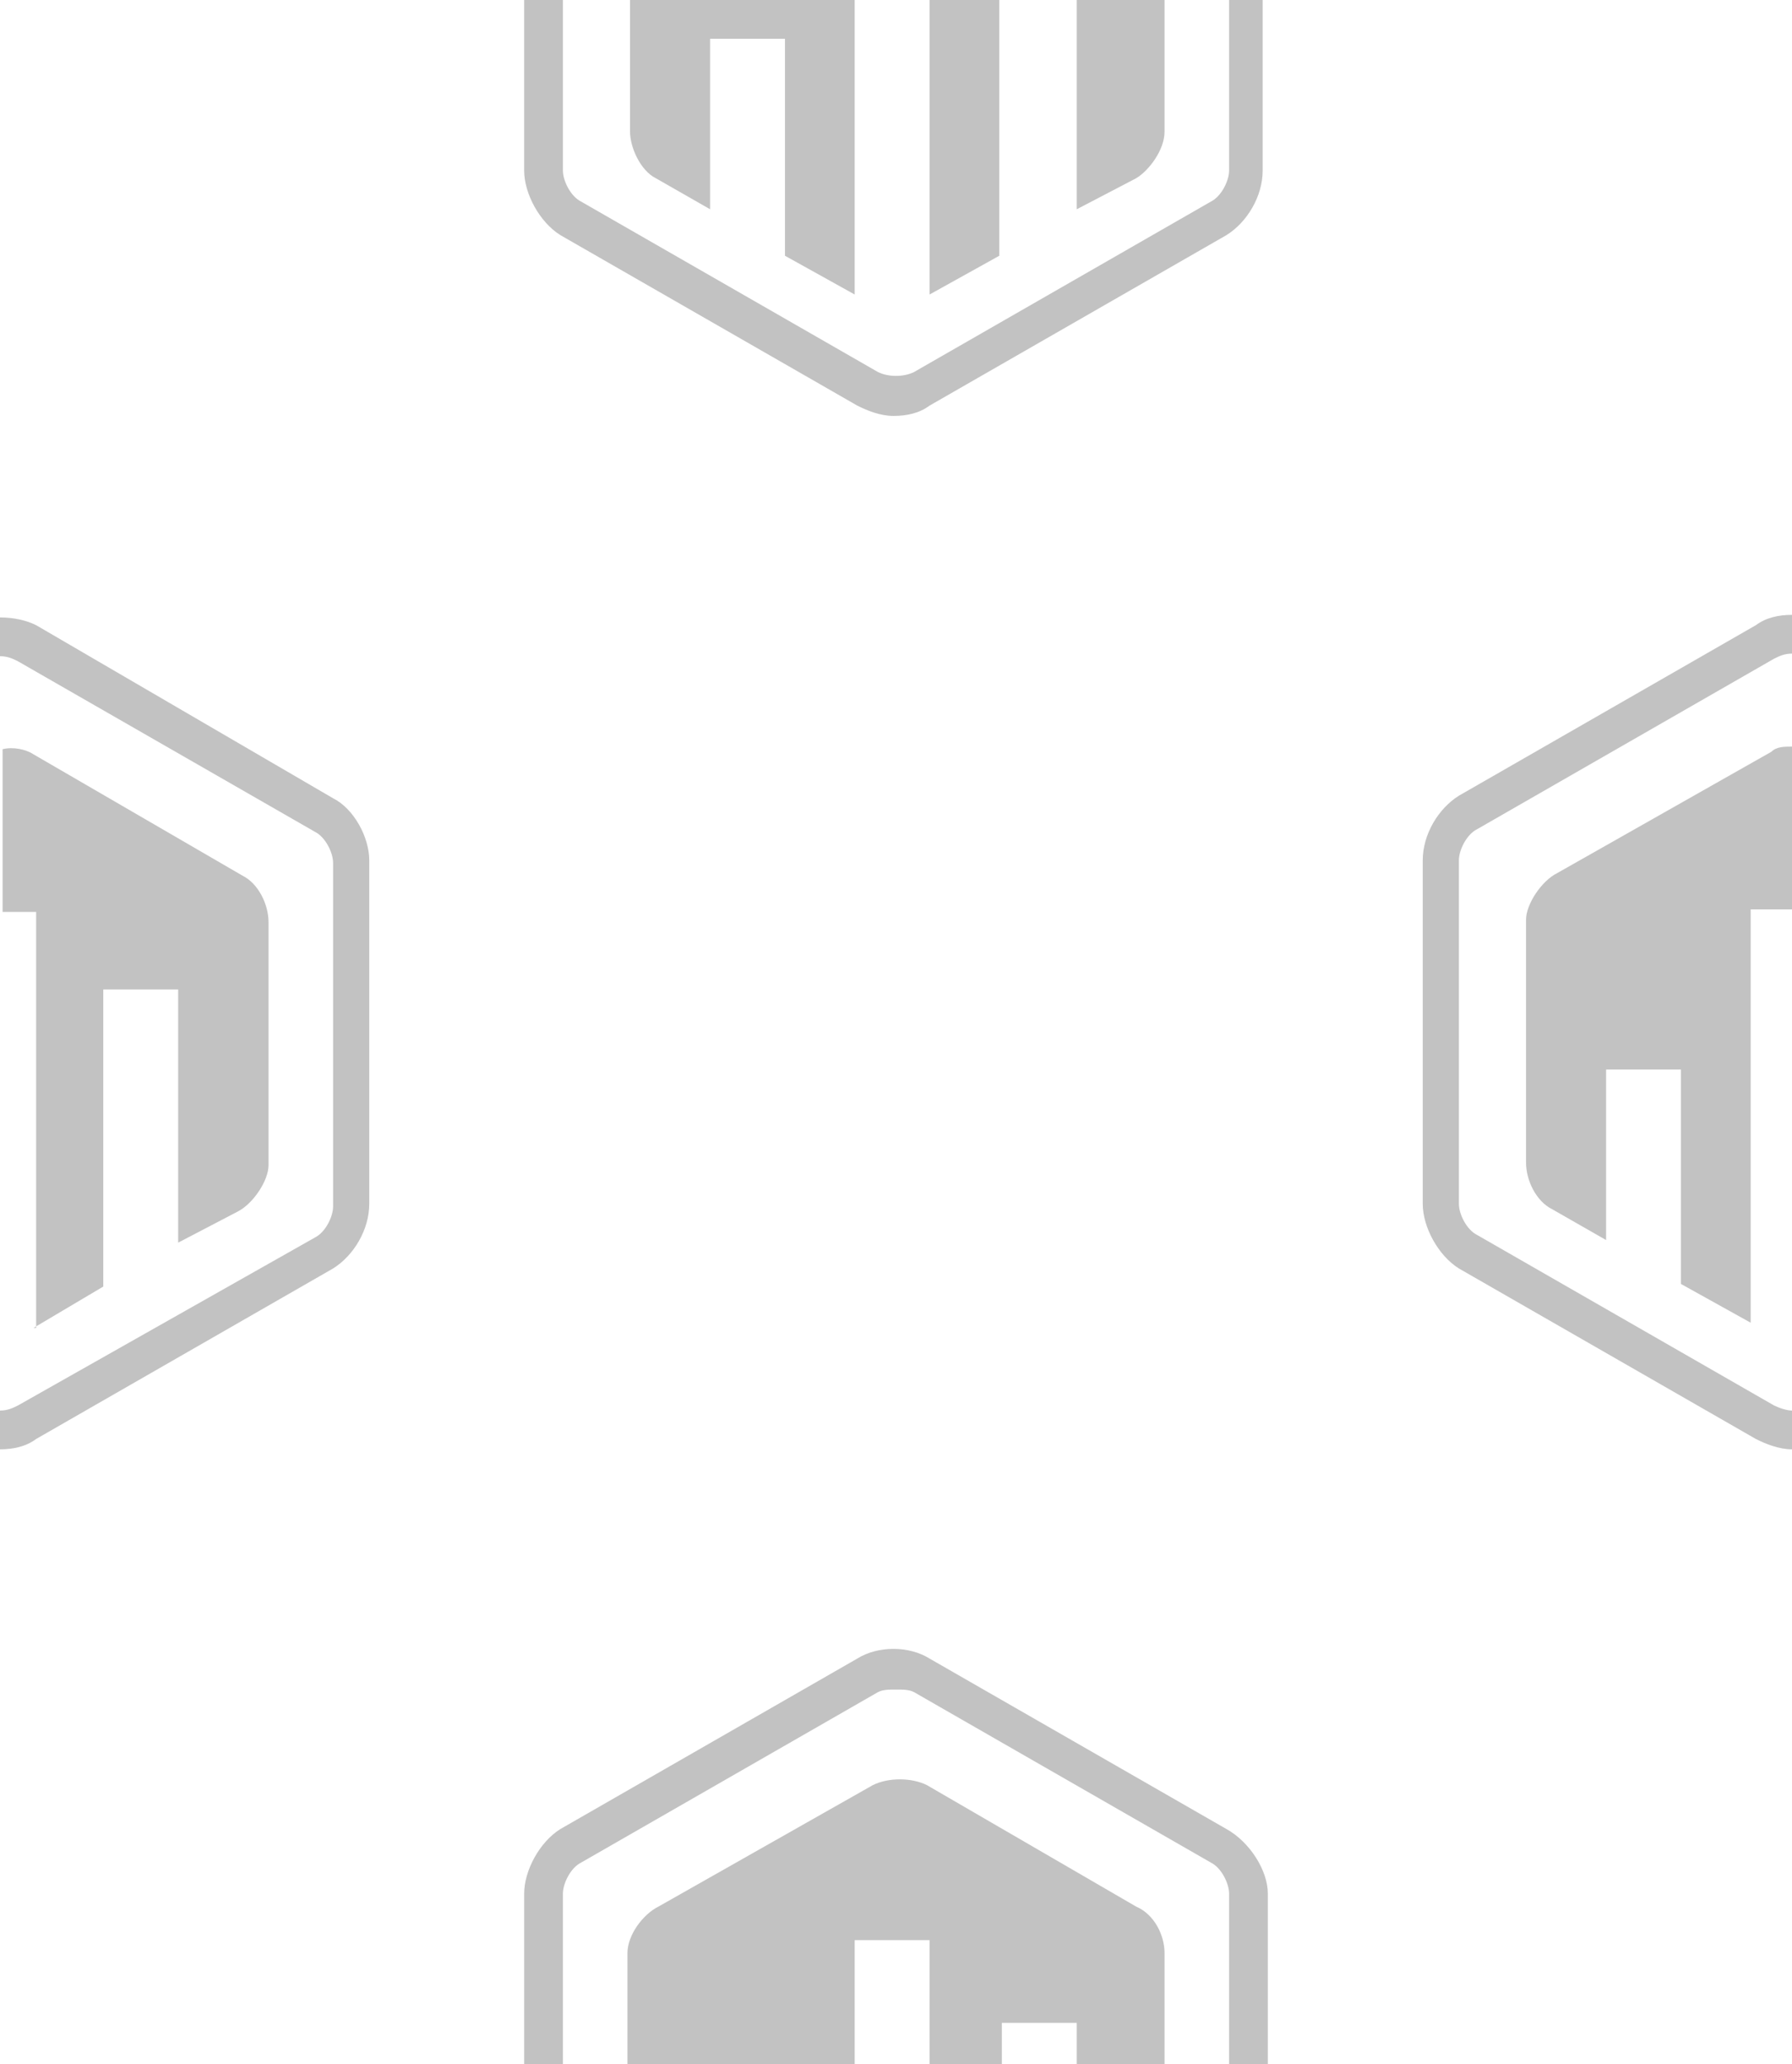 <!-- Generator: Adobe Illustrator 19.1.0, SVG Export Plug-In  -->
<svg version="1.1"
	 xmlns="http://www.w3.org/2000/svg" xmlns:xlink="http://www.w3.org/1999/xlink" xmlns:a="http://ns.adobe.com/AdobeSVGViewerExtensions/3.0/"
	 x="0px" y="0px" width="69.4px" height="79.9px" viewBox="0 0 69.4 79.9" enable-background="new 0 0 69.4 79.9"
	 xml:space="preserve">
<defs>
</defs>
<g>
	<rect fill="none" width="69.4" height="79.9"/>
	<g>
		<g>
			<path fill="#c2c2c2" d="M49.1,73.3v6.6h-1.5v-6.6c0-0.4-0.3-1-0.7-1.2l-11.5-6.6c-0.2-0.1-0.4-0.1-0.7-0.1c-0.3,0-0.5,0-0.7,0.1
				l-11.5,6.6c-0.4,0.2-0.7,0.8-0.7,1.2v6.6h-1.5v-6.6c0-0.9,0.6-2,1.4-2.5l11.5-6.6c0.8-0.5,2-0.5,2.8,0l11.5,6.6
				C48.4,71.3,49.1,72.4,49.1,73.3z"/>
			<path fill="#c2c2c2" d="M45.1,75.6v4.3h-3.4v-1.6h-2.9v1.6H36v-4.8h-2.9v4.8h-8.8v-4.3c0-0.7,0.6-1.5,1.2-1.8l8.3-4.7
				c0.6-0.3,1.5-0.3,2.1,0l8.1,4.7C44.7,74.1,45.1,74.9,45.1,75.6z"/>
		</g>
		<g>
			<path id="XMLID_1_" fill="#c2c2c2" d="M47.6,0v6.6c0,0.4-0.3,1-0.7,1.2l-11.5,6.6c-0.4,0.2-1,0.2-1.4,0L22.5,7.8
				c-0.4-0.2-0.7-0.8-0.7-1.2V0h-1.5v6.6c0,0.9,0.6,2,1.4,2.5l11.5,6.6c0.4,0.2,0.9,0.4,1.4,0.4c0.5,0,1-0.1,1.4-0.4l11.5-6.6
				c0.8-0.5,1.4-1.5,1.4-2.5V0H47.6z"/>
			<path fill="#c2c2c2" d="M24.3,0h8.8v11.4l-2.7-1.5V1.5h-2.9v6.6l-2.1-1.2c-0.6-0.3-1-1.2-1-1.8V0z"/>
			<polygon fill="#c2c2c2" points="36,0 38.7,0 38.7,9.9 36,11.4 			"/>
			<path fill="#c2c2c2" d="M45.1,0v5.1c0,0.7-0.6,1.5-1.1,1.8l-2.3,1.2V0H45.1z"/>
		</g>
	</g>
	<g>
		<g>
			<path fill="#c2c2c2" d="M12.9,30.9L1.4,24.2C1,24,0.5,23.9,0,23.9v1.5c0.3,0,0.5,0.1,0.7,0.2l11.5,6.6c0.4,0.2,0.7,0.8,0.7,1.2
				v13.3c0,0.4-0.3,1-0.7,1.2L0.7,54.4c-0.2,0.1-0.4,0.2-0.7,0.2v1.5c0.5,0,1-0.1,1.4-0.4l11.5-6.6c0.8-0.5,1.4-1.5,1.4-2.5V33.3
				C14.3,32.4,13.7,31.3,12.9,30.9z"/>
			<path fill="#c2c2c2" d="M1.3,51.4L4,49.8V38.3h2.9v9.8l2.3-1.2c0.6-0.3,1.2-1.2,1.2-1.8v-9.4c0-0.7-0.4-1.5-1-1.8l-8.1-4.7
				c-0.3-0.2-0.8-0.3-1.2-0.2v6.3h1.3V51.4z"/>
		</g>
		<g>
			<path fill="#c2c2c2" d="M68.7,54.4l-11.5-6.6c-0.4-0.2-0.7-0.8-0.7-1.2V33.3c0-0.4,0.3-1,0.7-1.2l11.5-6.6
				c0.2-0.1,0.4-0.2,0.7-0.2v-1.5c-0.5,0-1,0.1-1.4,0.4l-11.5,6.6c-0.8,0.5-1.4,1.5-1.4,2.5v13.3c0,0.9,0.6,2,1.4,2.5L68,55.7
				c0.4,0.2,0.9,0.4,1.4,0.4v-1.5C69.2,54.6,68.9,54.5,68.7,54.4z"/>
			<path fill="#c2c2c2" d="M68.6,29.1l-8.3,4.7c-0.6,0.3-1.2,1.2-1.2,1.8v9.4c0,0.7,0.4,1.5,1,1.8l2.1,1.2v-6.6h2.9v8.3l2.7,1.5
				V35.2h1.6v-6.3C69.1,28.9,68.8,28.9,68.6,29.1z"/>
		</g>
	</g>
</g>
</svg>

